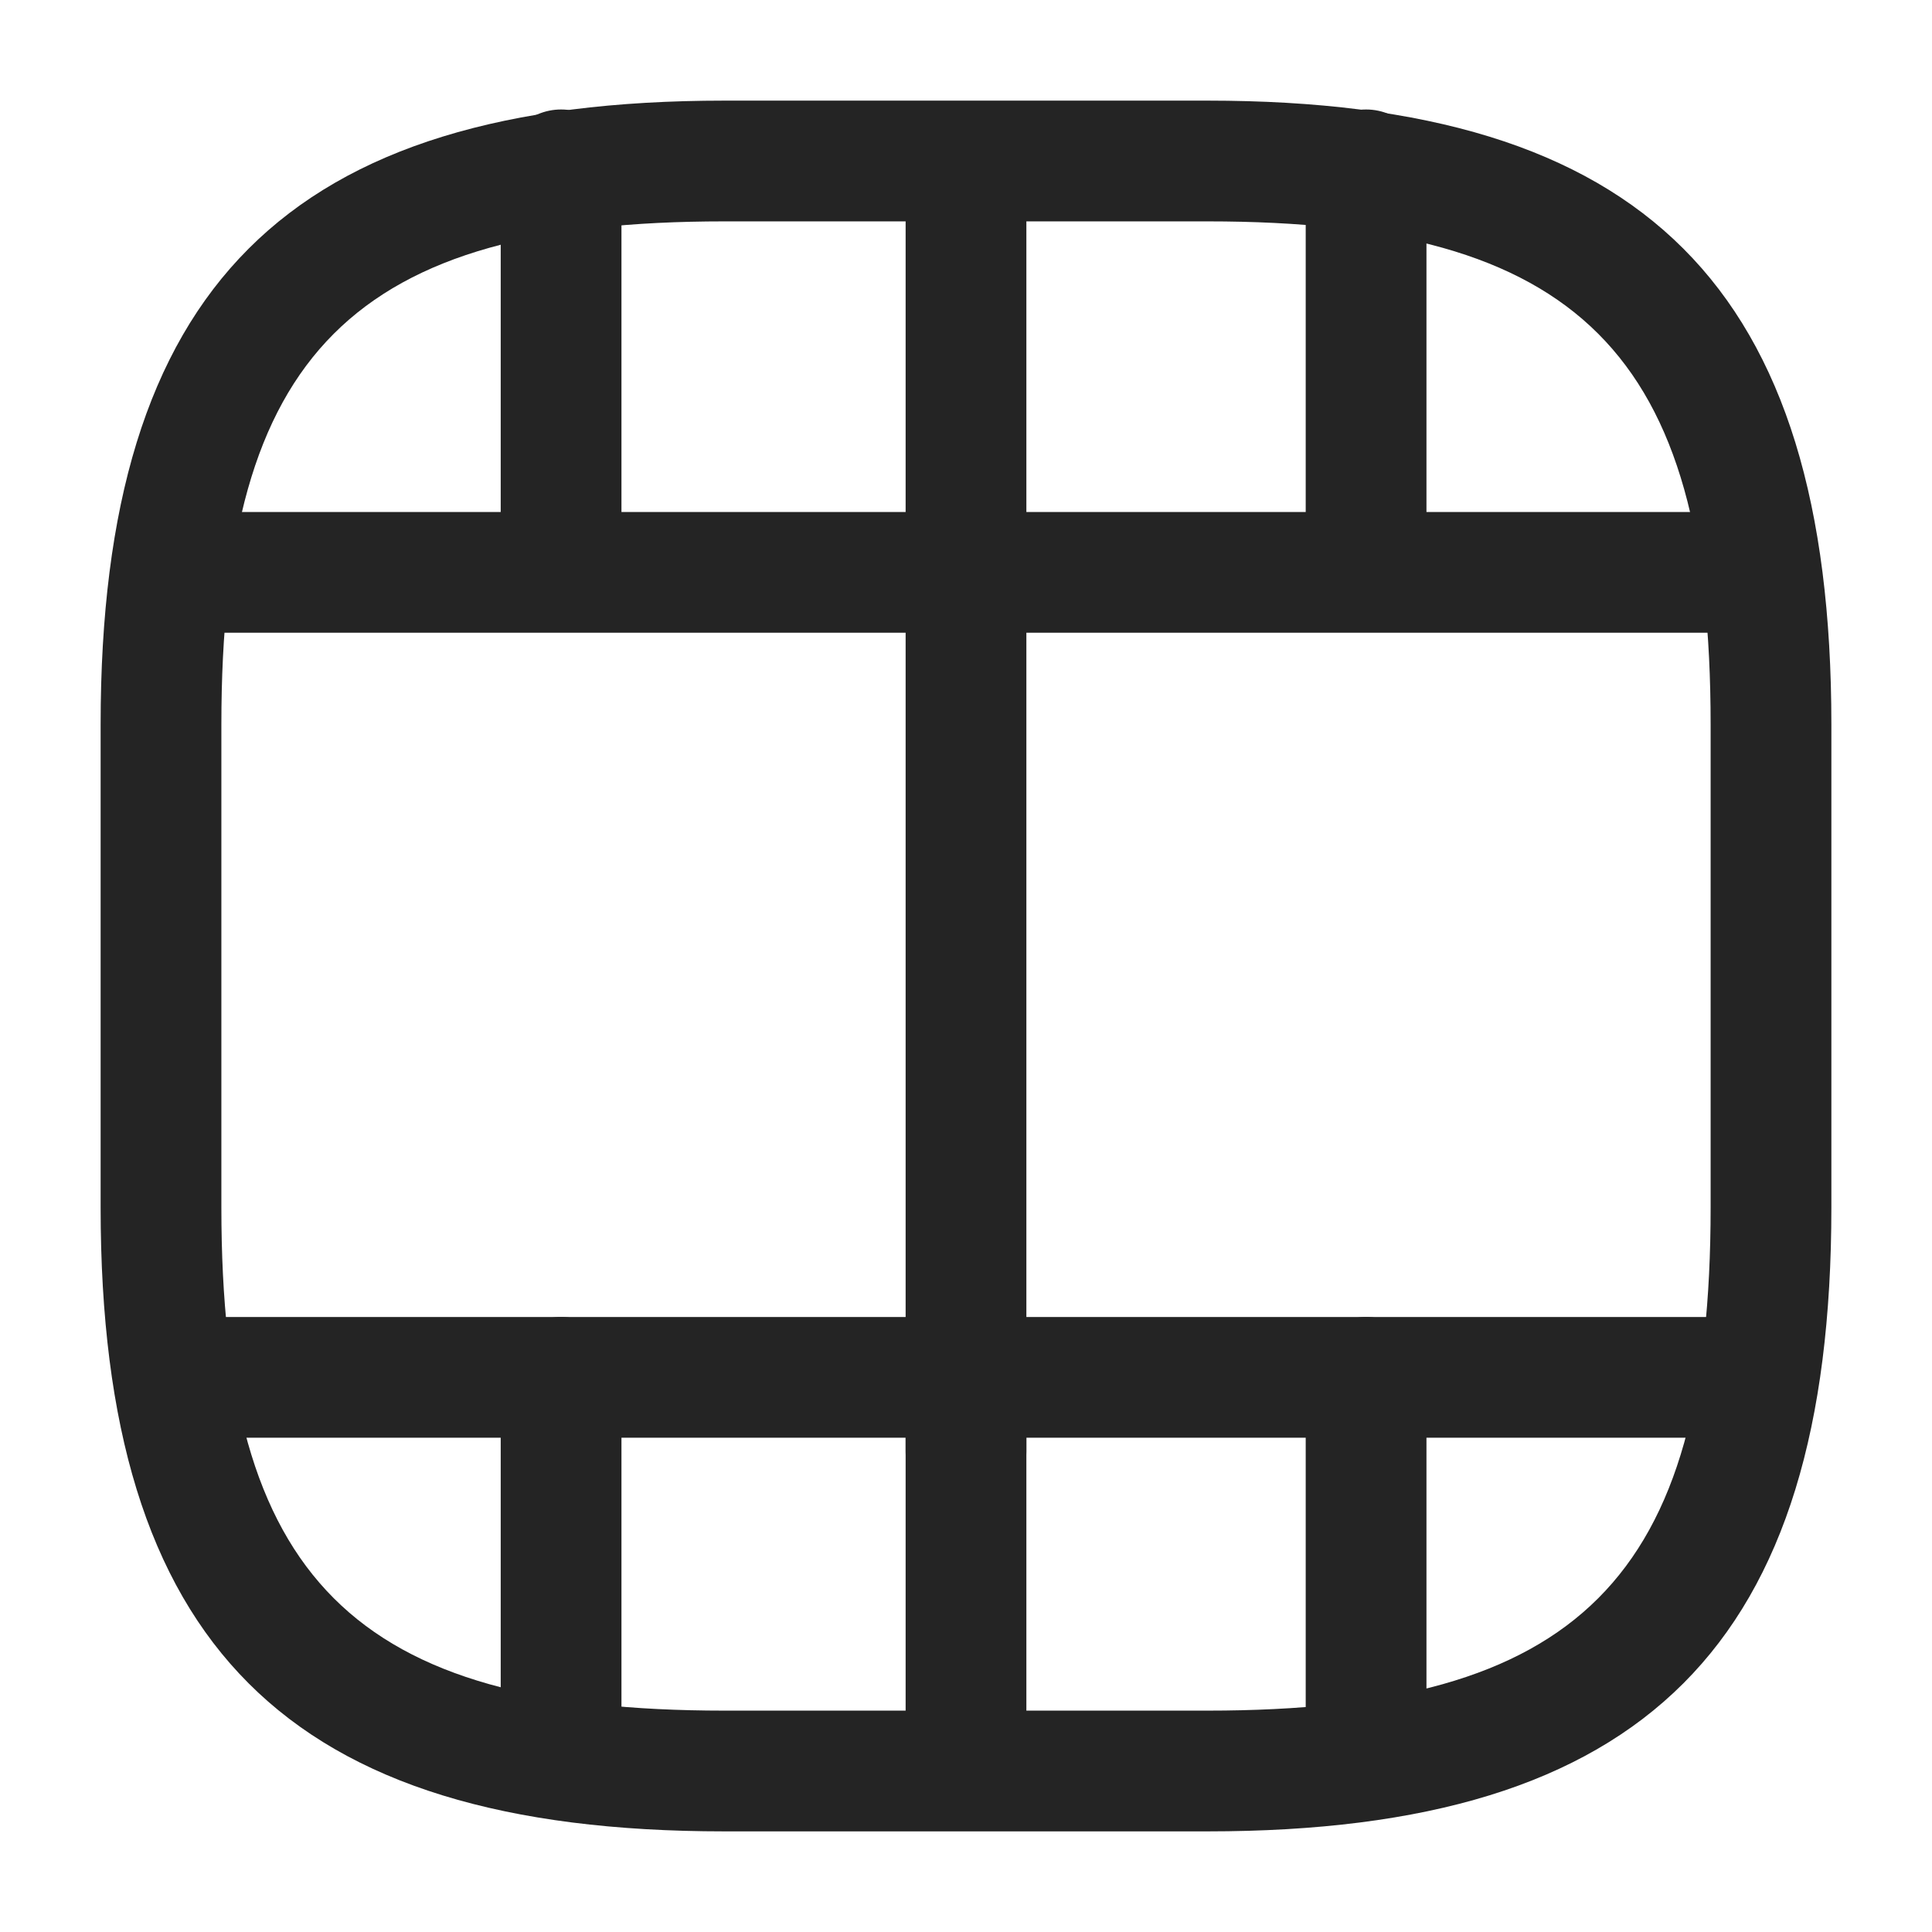 <svg width="24" height="24" viewBox="0 0 24 24" fill="none" xmlns="http://www.w3.org/2000/svg">
<path d="M15 22.75H9C3.57 22.75 1.25 20.43 1.25 15V9C1.25 3.57 3.57 1.25 9 1.25H15C20.43 1.25 22.75 3.57 22.75 9V15C22.75 20.43 20.43 22.75 15 22.75ZM9 2.75C4.39 2.75 2.75 4.39 2.75 9V15C2.75 19.61 4.39 21.25 9 21.25H15C19.61 21.25 21.25 19.61 21.25 15V9C21.25 4.39 19.61 2.75 15 2.75H9Z" fill="#242424"/>
<path d="M21.48 17.86H2.52C2.11 17.86 1.77 17.52 1.77 17.11C1.77 16.7 2.11 16.36 2.52 16.36H21.48C21.89 16.36 22.23 16.7 22.23 17.11C22.23 17.52 21.9 17.86 21.48 17.86Z" fill="#242424"/>
<path d="M21.48 7.86H2.52C2.11 7.86 1.77 7.52 1.77 7.11C1.77 6.7 2.1 6.36 2.52 6.36H21.48C21.89 6.36 22.23 6.7 22.23 7.11C22.23 7.52 21.9 7.86 21.48 7.86Z" fill="#242424"/>
<path d="M6.97 22.21C6.56 22.21 6.22 21.87 6.22 21.46V17.11C6.22 16.7 6.56 16.36 6.97 16.36C7.38 16.36 7.72 16.7 7.72 17.11V21.46C7.72 21.88 7.38 22.21 6.97 22.21Z" fill="#242424"/>
<path d="M12 22.72C11.59 22.72 11.25 22.38 11.25 21.97V17.11C11.25 16.7 11.59 16.36 12 16.36C12.41 16.36 12.75 16.7 12.75 17.11V21.97C12.75 22.38 12.41 22.72 12 22.72Z" fill="#242424"/>
<path d="M16.97 22.27C16.56 22.27 16.22 21.93 16.22 21.52V17.11C16.22 16.7 16.56 16.36 16.97 16.36C17.38 16.36 17.72 16.7 17.72 17.11V21.52C17.72 21.94 17.38 22.27 16.97 22.27Z" fill="#242424"/>
<path d="M6.97 7.21C6.56 7.21 6.22 6.87 6.22 6.46V2.11C6.22 1.7 6.56 1.36 6.97 1.36C7.38 1.36 7.72 1.7 7.72 2.11V6.46C7.72 6.88 7.38 7.21 6.97 7.21Z" fill="#242424"/>
<path d="M12 7.72C11.59 7.72 11.25 7.38 11.25 6.97V2.11C11.25 1.7 11.59 1.36 12 1.36C12.41 1.36 12.75 1.7 12.75 2.11V6.97C12.75 7.38 12.41 7.72 12 7.72Z" fill="#242424"/>
<path d="M12 18.78C11.59 18.78 11.25 18.44 11.25 18.03V7.03C11.25 6.62 11.59 6.28 12 6.28C12.41 6.28 12.75 6.62 12.75 7.03V18.03C12.75 18.44 12.41 18.78 12 18.78Z" fill="#242424"/>
<path d="M16.97 7.27C16.56 7.27 16.22 6.93 16.22 6.52V2.11C16.22 1.7 16.56 1.36 16.97 1.36C17.38 1.36 17.72 1.7 17.72 2.11V6.52C17.72 6.94 17.38 7.27 16.97 7.27Z" fill="#242424"/>
</svg>
